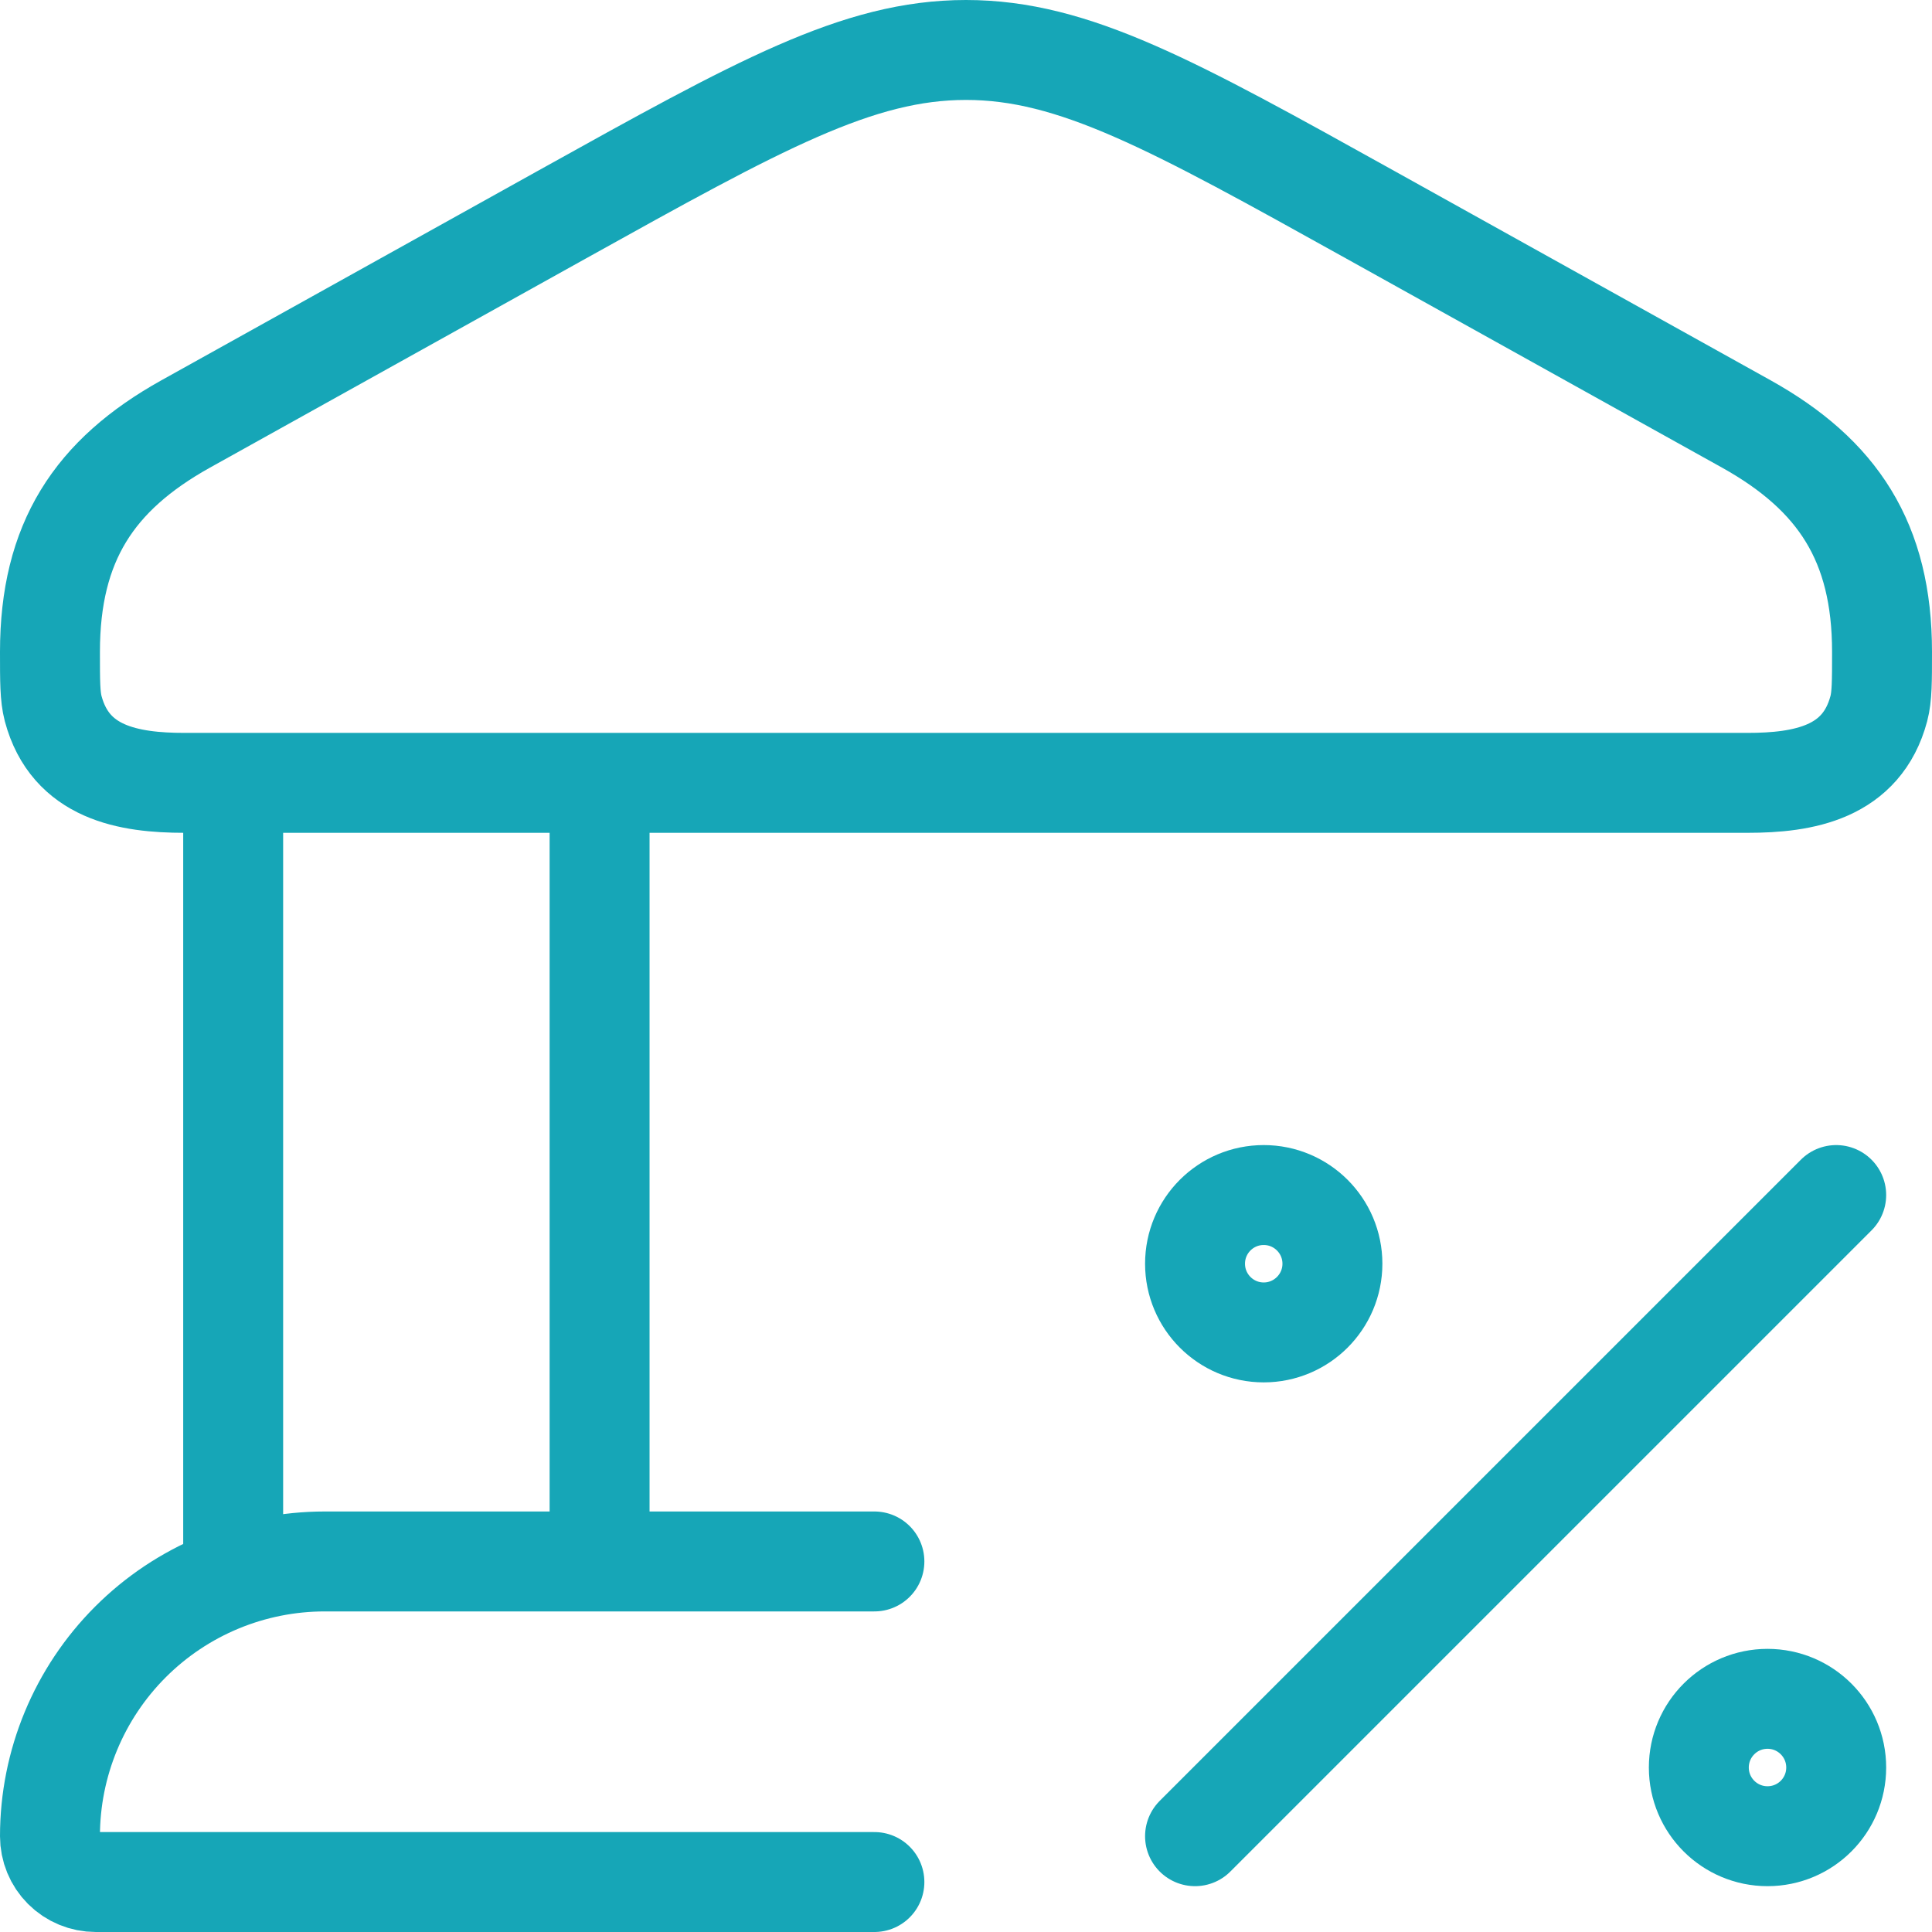<svg width="29" height="29" viewBox="0 0 29 29" fill="none" xmlns="http://www.w3.org/2000/svg">
<path d="M3.5 11.75V23.438M9 11.75V23.438M13.125 23.438H4.875C3.781 23.438 2.732 23.872 1.958 24.646C1.185 25.419 0.75 26.468 0.75 27.562C0.75 27.745 0.822 27.92 0.951 28.049C1.08 28.178 1.255 28.25 1.438 28.25H13.125M27.562 17.938L17.938 27.562M0.75 9.784C0.75 8.138 1.413 7.13 2.785 6.365L8.436 3.221C11.397 1.575 12.877 0.75 14.5 0.75C16.122 0.75 17.603 1.575 20.564 3.221L26.215 6.365C27.586 7.13 28.25 8.138 28.25 9.784C28.25 10.229 28.25 10.453 28.202 10.636C27.946 11.599 27.073 11.751 26.23 11.751H2.77C1.927 11.751 1.055 11.6 0.798 10.636C0.75 10.452 0.75 10.229 0.75 9.784Z" stroke="#16A6B7" stroke-width="1.5" stroke-linecap="round" stroke-linejoin="round"/>
<path d="M18.969 20C19.538 20 20 19.538 20 18.969C20 18.399 19.538 17.938 18.969 17.938C18.399 17.938 17.938 18.399 17.938 18.969C17.938 19.538 18.399 20 18.969 20Z" stroke="#16A6B7" stroke-width="1.5" stroke-linecap="round" stroke-linejoin="round"/>
<path d="M26.531 27.562C27.101 27.562 27.562 27.101 27.562 26.531C27.562 25.962 27.101 25.5 26.531 25.5C25.962 25.5 25.5 25.962 25.5 26.531C25.5 27.101 25.962 27.562 26.531 27.562Z" stroke="#16A6B7" stroke-width="1.5" stroke-linecap="round" stroke-linejoin="round"/>
</svg>
